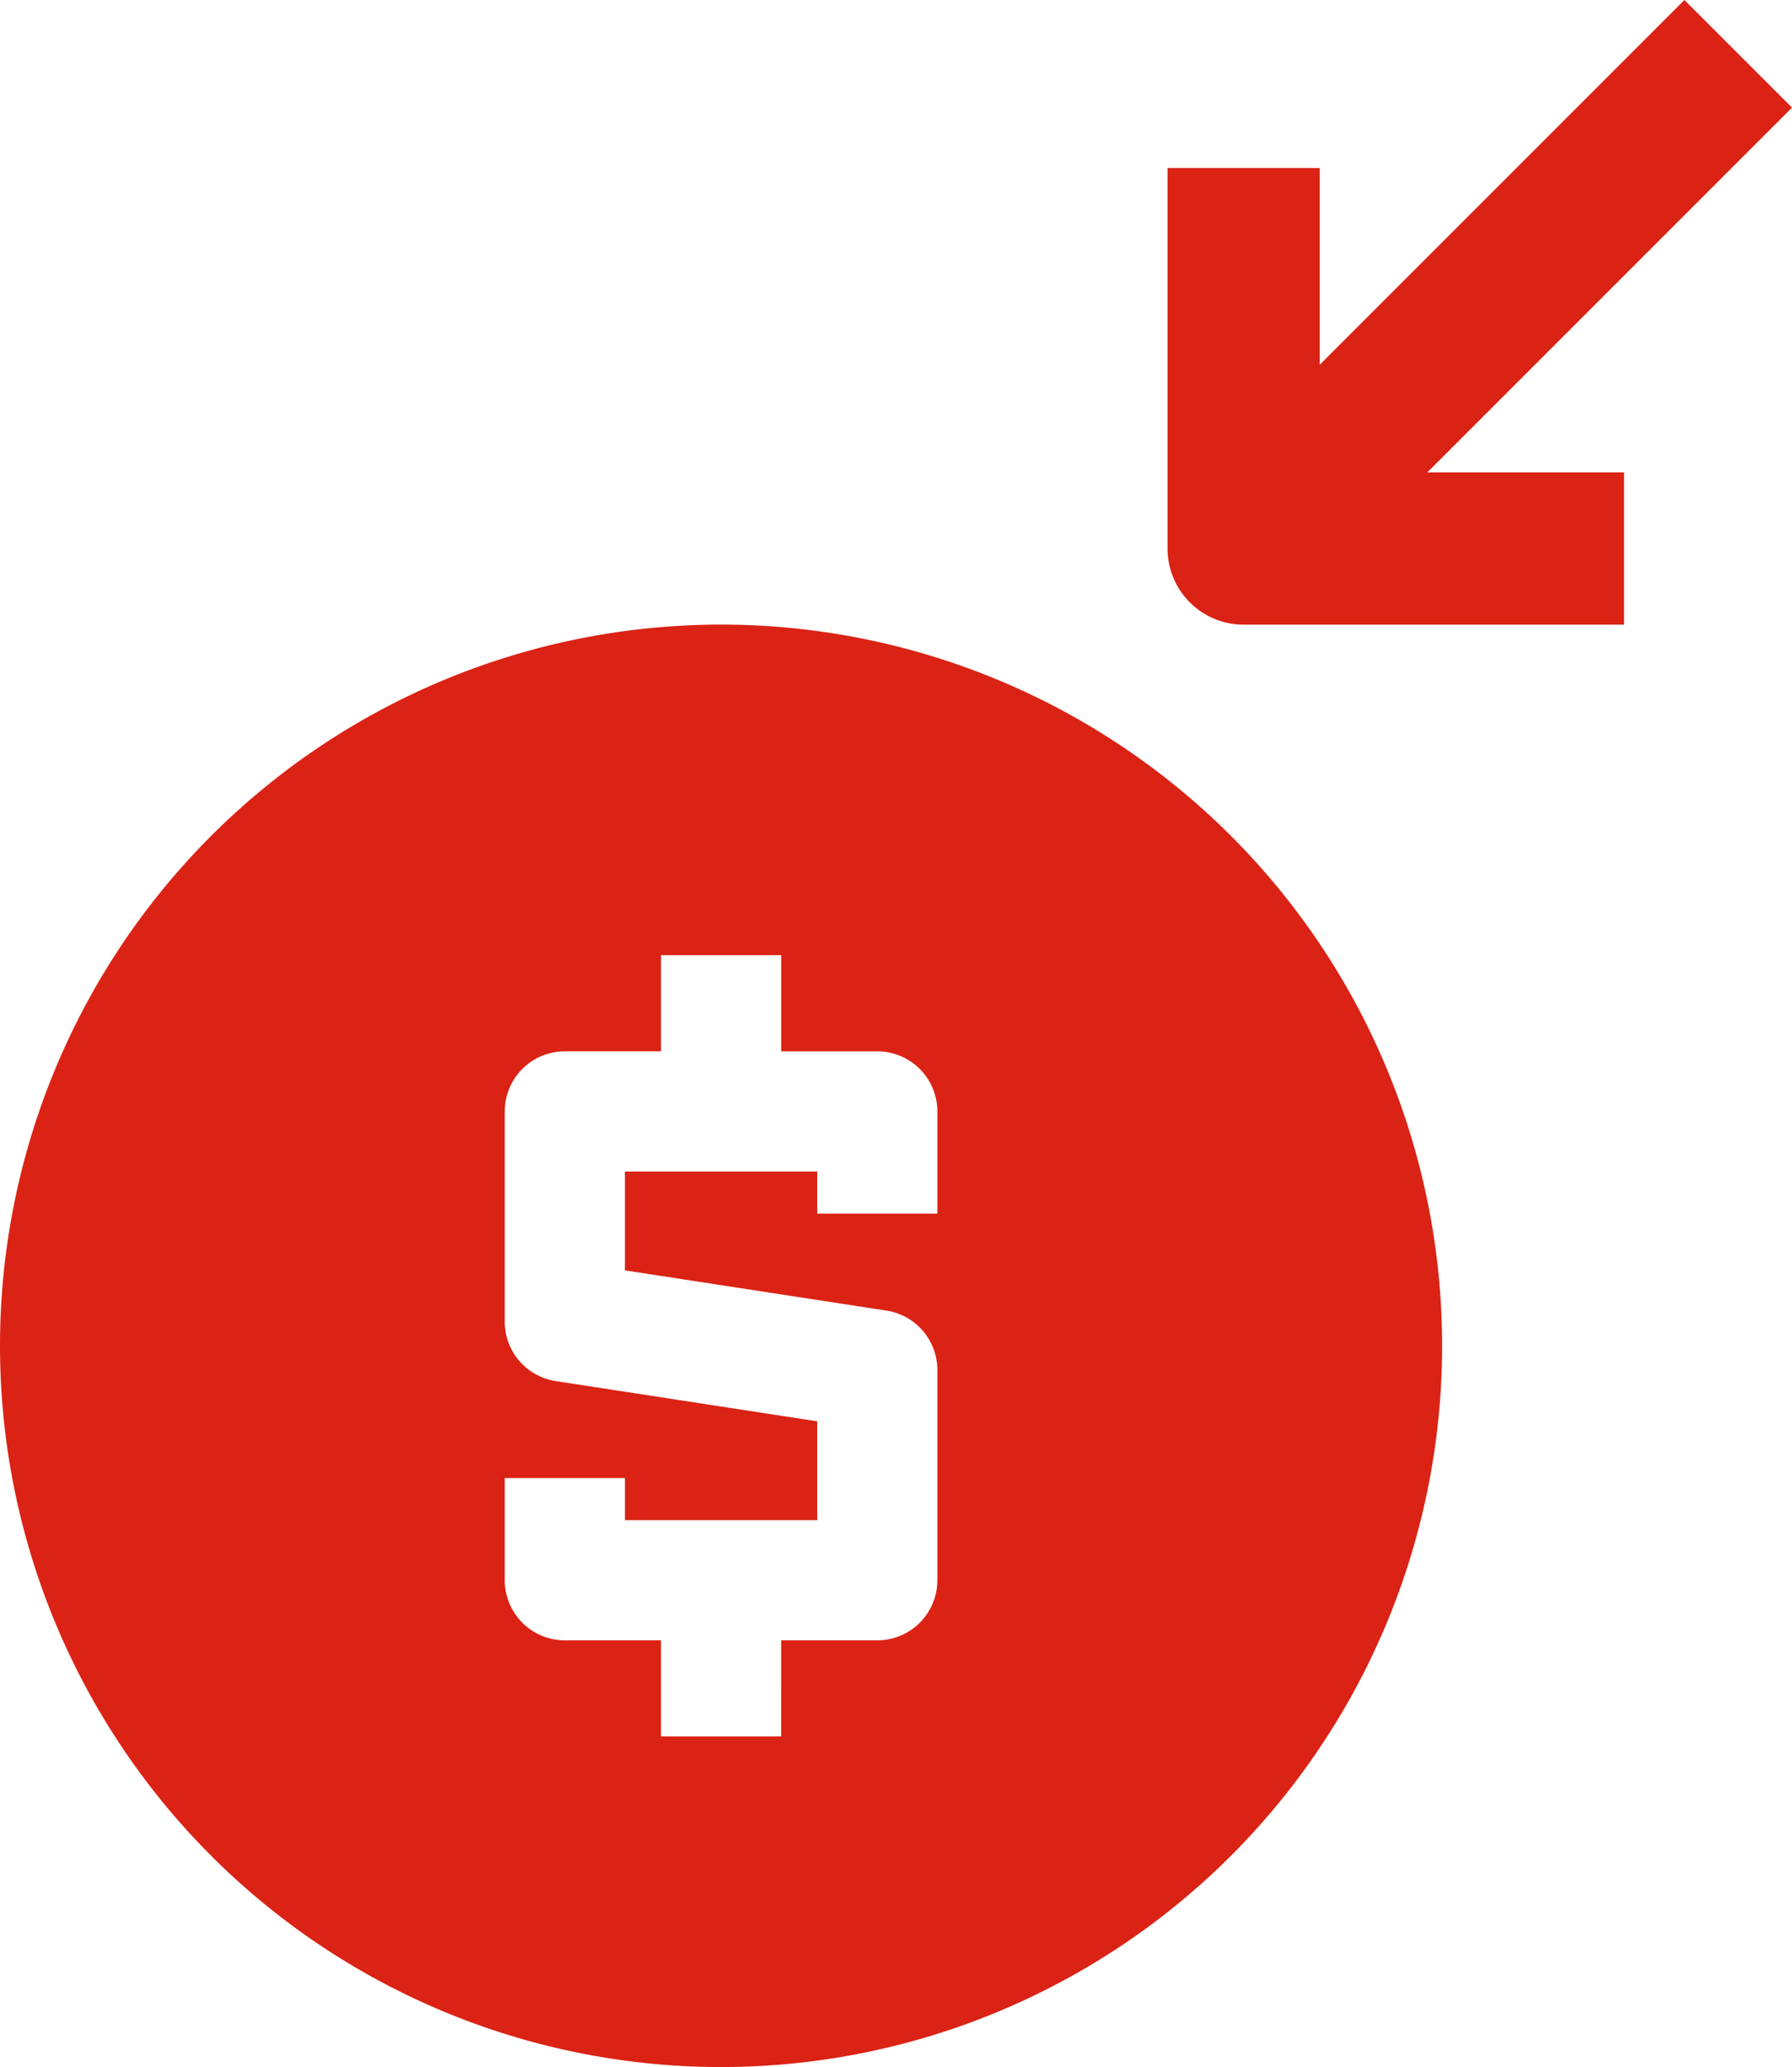 <svg xmlns="http://www.w3.org/2000/svg" width="66.51" height="76.702" viewBox="0 0 66.51 76.702">
  <g id="Group_1936" data-name="Group 1936" transform="translate(-0.44)">
    <path id="Path_3615" data-name="Path 3615" d="M25.142,18.322,38.677,4.787,34.684.793,21.148,14.328v-7.3H15.5v14.12a2.824,2.824,0,0,0,2.824,2.824h14.12V18.322Z" transform="translate(28.273 -0.793)" fill="#da2315" fill-rule="evenodd"/>
    <path id="Path_3658" data-name="Path 3658" d="M0,26.762A26.762,26.762,0,1,1,26.762,53.524,26.762,26.762,0,0,1,0,26.762ZM20.964,15.834a2.23,2.23,0,0,0-2.23,2.23V25.87a2.23,2.23,0,0,0,1.891,2.2l9.706,1.493V33.23H23.194V31.669h-4.46V35.46a2.23,2.23,0,0,0,2.23,2.23h3.568v3.568h4.46V37.69h3.568a2.23,2.23,0,0,0,2.23-2.23V27.655a2.23,2.23,0,0,0-1.891-2.2l-9.706-1.493V20.295h7.137v1.561h4.46V18.065a2.23,2.23,0,0,0-2.23-2.23H28.993V12.266h-4.46v3.568Z" transform="translate(0.44 23.177)" fill="#da2315" fill-rule="evenodd"/>
  </g>
</svg>
